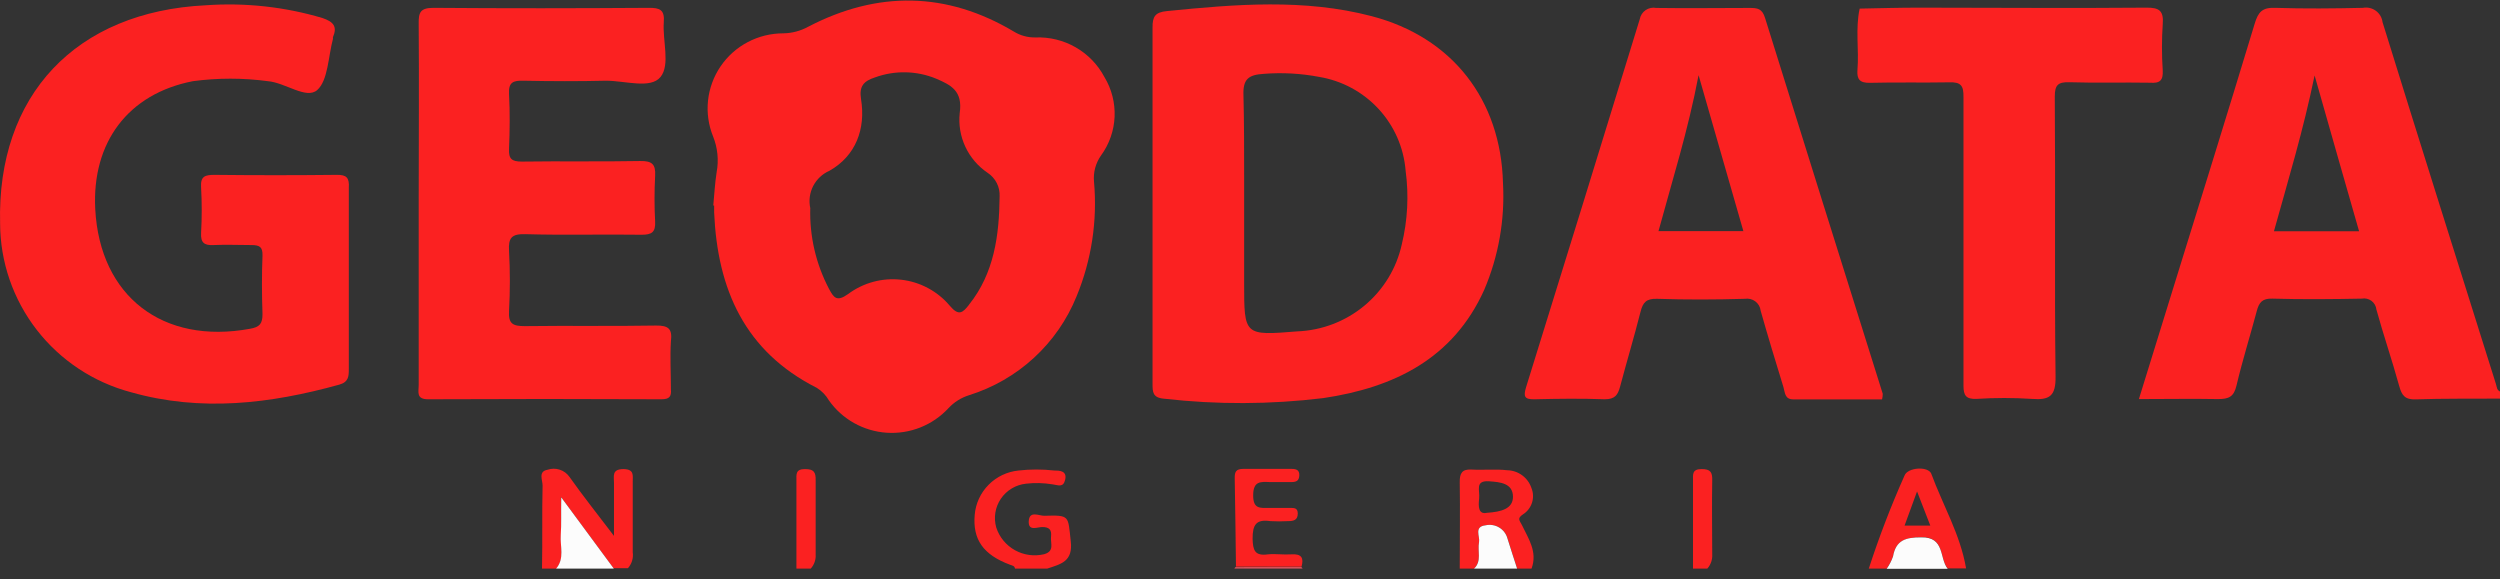 <svg width="233" height="54" viewBox="0 0 233 54" fill="none" xmlns="http://www.w3.org/2000/svg">
<rect x="0" y="0" width="233" height="54" fill="#333333" stroke="none"/>
<g id="Logo word">
<path id="Vector" d="M182.978 15.665C182.978 17.864 182.978 20.062 182.978 22.26C182.987 20.115 182.978 17.89 182.978 15.665Z" fill="#FCFCFC"/>
<path id="Vector_2" d="M232.624 35.797C229.094 24.556 225.538 13.325 222.053 2.066C222.028 1.856 221.959 1.653 221.851 1.47C221.743 1.287 221.599 1.128 221.426 1.003C221.254 0.878 221.058 0.789 220.85 0.742C220.642 0.696 220.427 0.692 220.217 0.731C217.53 0.793 214.761 0.82 212.038 0.731C210.838 0.686 210.462 1.131 210.139 2.199C207.55 10.752 204.89 19.279 202.247 27.814C201.297 30.893 200.348 33.964 199.345 37.194C201.96 37.194 204.352 37.15 206.735 37.194C207.72 37.194 208.195 36.981 208.437 35.948C208.992 33.599 209.718 31.294 210.336 28.971C210.542 28.197 210.838 27.805 211.778 27.832C214.555 27.912 217.341 27.885 220.118 27.832C220.276 27.802 220.437 27.806 220.593 27.842C220.749 27.878 220.896 27.946 221.024 28.042C221.152 28.137 221.258 28.258 221.337 28.396C221.415 28.535 221.464 28.688 221.48 28.846C222.134 31.223 222.94 33.554 223.603 35.966C223.845 36.856 224.141 37.257 225.153 37.221C227.769 37.132 230.384 37.168 233 37.15V36.491C232.696 36.349 232.705 36.055 232.624 35.797ZM211.931 21.557C213.256 16.787 214.672 12.132 215.72 7.032C217.153 12.07 218.506 16.822 219.868 21.557H211.931Z" fill="#FB2121"/>
<path id="Vector_3" d="M58.12 43.718C57.001 43.718 57.224 44.377 57.224 45.009V49.948C55.657 47.883 54.313 46.201 53.077 44.448C52.855 44.13 52.534 43.893 52.164 43.773C51.794 43.653 51.394 43.655 51.026 43.781C50.13 43.941 50.578 44.76 50.569 45.258C50.506 47.839 50.569 50.42 50.515 52.992H51.85C52.656 52.049 52.208 50.918 52.28 49.877C52.351 48.836 52.28 47.821 52.28 46.317L57.18 52.956H58.523C58.701 52.755 58.834 52.519 58.911 52.262C58.988 52.005 59.009 51.735 58.971 51.47C58.971 49.272 58.971 47.074 58.971 44.875C58.962 44.341 59.142 43.736 58.12 43.718Z" fill="#FB2121"/>
<path id="Vector_4" d="M97.312 48.07C96.828 48.07 95.942 47.572 95.879 48.56C95.816 49.548 96.667 49.12 97.133 49.12C97.796 49.12 98.029 49.379 97.957 50.011C97.885 50.642 98.315 51.354 97.33 51.648C96.406 51.874 95.43 51.743 94.599 51.282C93.767 50.822 93.143 50.065 92.851 49.165C92.722 48.714 92.693 48.24 92.767 47.777C92.841 47.314 93.016 46.873 93.28 46.484C93.543 46.095 93.889 45.767 94.293 45.525C94.697 45.282 95.15 45.131 95.619 45.08C96.445 44.985 97.28 45.006 98.1 45.142C98.62 45.213 99.086 45.463 99.265 44.742C99.498 43.852 98.701 43.852 98.253 43.852C97.148 43.727 96.034 43.727 94.929 43.852C93.873 43.958 92.887 44.426 92.141 45.177C91.396 45.927 90.937 46.913 90.844 47.964C90.638 50.278 91.633 51.702 94.141 52.636C94.347 52.716 94.562 52.725 94.598 52.992H97.608C98.853 52.574 100.026 52.351 99.793 50.429C99.525 48.053 99.74 47.999 97.312 48.07Z" fill="#FB2121"/>
<path id="Vector_5" d="M141.932 47.946C142.335 47.693 142.635 47.307 142.781 46.857C142.926 46.406 142.908 45.919 142.729 45.48C142.571 45.007 142.269 44.594 141.865 44.297C141.46 44.001 140.974 43.836 140.472 43.825C139.37 43.7 138.25 43.825 137.148 43.763C136.253 43.709 136.038 44.119 136.047 44.938C136.091 47.608 136.047 50.278 136.047 52.992H137.381C138.125 52.271 137.686 51.346 137.847 50.527C137.946 49.975 137.355 49.085 138.447 48.96C138.885 48.858 139.347 48.93 139.732 49.161C140.117 49.392 140.396 49.764 140.508 50.197C140.794 51.132 141.099 52.066 141.404 52.992H142.738C143.321 51.443 142.443 50.188 141.843 48.934C141.583 48.462 141.404 48.302 141.932 47.946ZM138.582 47.794C137.793 47.964 137.767 47.234 137.856 46.468C137.946 45.703 137.426 44.76 138.797 44.857C139.8 44.929 141.009 45.026 141.009 46.308C141 47.421 139.917 47.705 138.582 47.794Z" fill="#FB2121"/>
<path id="Vector_6" d="M177.505 44.315C176.242 47.147 175.13 50.044 174.172 52.992H175.838C176.088 52.638 176.287 52.252 176.43 51.844C176.698 50.331 177.621 50.108 179.036 50.064C181.294 50.011 180.721 52.004 181.527 52.974H183.238C182.709 49.833 181.07 47.074 179.986 44.128C179.655 43.425 177.791 43.567 177.505 44.315ZM177.505 48.987L178.669 45.801L179.905 48.987H177.505Z" fill="#FB2121"/>
<path id="Vector_7" d="M52.262 49.877C52.19 50.918 52.638 52.049 51.832 52.992H57.207L52.307 46.353C52.28 47.821 52.333 48.854 52.262 49.877Z" fill="#FCFCFC"/>
<path id="Vector_8" d="M75.024 43.718C74.128 43.718 74.227 44.226 74.227 44.777C74.227 47.519 74.227 50.26 74.227 52.992H75.562C75.724 52.813 75.848 52.604 75.927 52.376C76.005 52.148 76.037 51.906 76.019 51.666C76.019 49.37 76.019 47.065 76.019 44.769C76.036 44.003 75.857 43.718 75.024 43.718Z" fill="#FB2121"/>
<path id="Vector_9" d="M158.585 43.718C157.69 43.718 157.788 44.226 157.788 44.777C157.788 47.519 157.788 50.26 157.788 52.992H159.123C159.445 52.627 159.609 52.151 159.58 51.666C159.58 49.37 159.535 47.065 159.58 44.769C159.598 44.003 159.418 43.718 158.585 43.718Z" fill="#FB2121"/>
<path id="Vector_10" d="M179.037 50.082C177.621 50.082 176.698 50.331 176.43 51.862C176.287 52.27 176.088 52.656 175.839 53.01H181.527C180.721 52.022 181.294 50.028 179.037 50.082Z" fill="#FCFCFC"/>
<path id="Vector_11" d="M138.447 48.96C137.355 49.085 137.946 49.975 137.847 50.527C137.686 51.346 138.125 52.307 137.381 52.992H141.395C141.099 52.102 140.795 51.132 140.499 50.197C140.387 49.766 140.109 49.396 139.726 49.165C139.343 48.934 138.884 48.86 138.447 48.96Z" fill="#FCFCFC"/>
<path id="Vector_12" d="M115.156 52.85C115.104 52.882 115.066 52.933 115.049 52.992H121.4C121.371 52.927 121.325 52.872 121.266 52.832L115.156 52.85Z" fill="#D4515A"/>
<path id="Vector_13" d="M140.078 17.054C139.881 9.32 135.375 3.472 127.832 1.505C121.561 -0.141 115.138 0.393 108.751 1.034C107.65 1.14 107.408 1.559 107.417 2.564C107.417 8.074 107.417 13.574 107.417 19.083C107.417 24.592 107.417 30.199 107.417 35.753C107.417 36.527 107.417 37.07 108.492 37.159C113.418 37.72 118.395 37.702 123.317 37.105C129.928 36.127 135.429 33.43 138.322 27.031C139.667 23.882 140.268 20.469 140.078 17.054ZM130.645 22.785C130.152 25.014 128.93 27.017 127.17 28.482C125.41 29.947 123.211 30.792 120.916 30.884C115.954 31.285 115.954 31.285 115.954 26.381V19.119C115.954 18.229 115.954 17.41 115.954 16.564C115.954 14.001 115.954 11.447 115.891 8.892C115.828 7.362 116.366 6.97 117.79 6.881C119.512 6.747 121.244 6.843 122.941 7.166C125.073 7.52 127.025 8.573 128.486 10.157C129.947 11.741 130.833 13.764 131.003 15.906C131.314 18.201 131.192 20.534 130.645 22.785Z" fill="#FB2121"/>
<path id="Vector_14" d="M31.353 16.297C27.567 16.339 23.781 16.339 19.995 16.297C19.099 16.297 18.678 16.431 18.741 17.445C18.821 18.874 18.821 20.306 18.741 21.735C18.696 22.625 19.045 22.883 19.896 22.839C21.061 22.785 22.234 22.839 23.408 22.839C24.178 22.839 24.491 22.99 24.465 23.827C24.393 25.607 24.402 27.467 24.465 29.273C24.465 30.163 24.214 30.484 23.291 30.644C15.175 32.13 9.317 27.627 8.878 19.51C8.546 13.28 11.932 8.741 17.979 7.566C20.298 7.255 22.648 7.255 24.966 7.566C26.597 7.7 28.55 9.284 29.562 8.394C30.574 7.504 30.592 5.27 31.031 3.624C31.027 3.57 31.027 3.517 31.031 3.463C31.461 2.475 31.076 2.03 30.064 1.683C26.541 0.635 22.856 0.231 19.188 0.491C7.059 1.078 -0.295 8.883 0.009 20.827C0.02 24.415 1.221 27.899 3.424 30.742C5.628 33.584 8.712 35.627 12.201 36.554C18.732 38.405 25.19 37.631 31.613 35.851C32.509 35.601 32.509 35.05 32.509 34.364C32.509 31.605 32.509 28.855 32.509 26.105C32.509 24.672 32.509 23.248 32.509 21.815C32.509 20.382 32.509 18.949 32.509 17.525C32.572 16.555 32.303 16.279 31.353 16.297Z" fill="#FB2121"/>
<path id="Vector_15" d="M175.471 36.696C171.81 25.049 168.155 13.378 164.506 1.683C164.238 0.793 163.79 0.74 163.055 0.74C160.162 0.74 157.259 0.784 154.366 0.74C154.195 0.707 154.019 0.707 153.849 0.742C153.679 0.777 153.517 0.846 153.373 0.943C153.23 1.041 153.107 1.166 153.013 1.312C152.919 1.457 152.855 1.62 152.825 1.79C149.313 13.23 145.784 24.654 142.237 36.064C141.968 36.954 142.057 37.239 143.052 37.212C145.22 37.159 147.396 37.132 149.564 37.212C150.532 37.212 150.783 36.794 150.989 36.046C151.607 33.715 152.305 31.401 152.897 29.06C153.121 28.17 153.443 27.823 154.438 27.849C157.125 27.939 159.902 27.93 162.625 27.849C162.796 27.822 162.97 27.829 163.138 27.871C163.306 27.912 163.463 27.988 163.601 28.092C163.738 28.196 163.853 28.327 163.938 28.476C164.023 28.626 164.076 28.791 164.094 28.962C164.766 31.338 165.483 33.697 166.217 36.082C166.361 36.545 166.325 37.221 167.113 37.221C169.881 37.221 172.649 37.221 175.408 37.221C175.451 37.049 175.472 36.873 175.471 36.696ZM154.572 21.539C155.871 16.76 157.331 12.159 158.307 7.006C159.768 12.061 161.111 16.751 162.482 21.539H154.572Z" fill="#FB2121"/>
<path id="Vector_16" d="M61.13 30.341C57.063 30.413 53.005 30.341 48.938 30.395C47.819 30.395 47.371 30.208 47.442 28.989C47.545 27.121 47.545 25.249 47.442 23.382C47.371 22.189 47.657 21.789 48.956 21.824C52.54 21.931 56.194 21.824 59.813 21.878C60.754 21.878 61.103 21.628 61.059 20.667C60.983 19.241 60.983 17.812 61.059 16.386C61.121 15.3 60.763 14.989 59.661 15.007C55.98 15.078 52.307 15.007 48.634 15.06C47.684 15.06 47.398 14.802 47.442 13.868C47.514 12.168 47.532 10.459 47.442 8.759C47.38 7.655 47.837 7.495 48.795 7.522C51.357 7.575 53.919 7.584 56.481 7.522C58.273 7.522 60.638 8.314 61.56 7.175C62.483 6.036 61.739 3.811 61.865 2.066C61.955 0.927 61.516 0.722 60.468 0.731C53.785 0.776 47.102 0.785 40.419 0.731C39.156 0.731 39.004 1.167 39.022 2.235C39.067 7.789 39.022 13.351 39.022 18.905C39.022 24.459 39.022 30.244 39.022 35.904C39.022 36.518 38.762 37.221 39.918 37.212C47.156 37.177 54.394 37.177 61.632 37.212C62.376 37.212 62.59 36.981 62.528 36.269C62.528 34.792 62.438 33.296 62.528 31.819C62.68 30.653 62.304 30.324 61.13 30.341Z" fill="#FB2121"/>
<path id="Vector_17" d="M96.506 3.49C95.798 3.506 95.101 3.317 94.499 2.947C88.228 -0.791 81.796 -0.871 75.338 2.484C74.622 2.881 73.819 3.095 73 3.107C71.847 3.106 70.711 3.386 69.692 3.922C68.673 4.459 67.802 5.236 67.157 6.185C66.511 7.135 66.11 8.227 65.988 9.366C65.867 10.505 66.029 11.657 66.46 12.72C66.884 13.773 66.999 14.924 66.792 16.039C66.63 17.072 66.577 18.113 66.478 19.154H66.559C66.559 19.377 66.559 19.599 66.559 19.822C66.872 26.942 69.389 32.745 76.135 36.153C76.599 36.444 76.984 36.845 77.255 37.319C77.871 38.19 78.675 38.913 79.61 39.434C80.544 39.955 81.584 40.262 82.653 40.331C83.722 40.4 84.793 40.23 85.787 39.834C86.782 39.437 87.674 38.824 88.399 38.04C88.916 37.483 89.57 37.069 90.298 36.839C92.556 36.136 94.628 34.944 96.365 33.347C98.102 31.751 99.459 29.791 100.34 27.609C101.733 24.23 102.289 20.567 101.961 16.929C101.882 16.065 102.114 15.201 102.615 14.491C103.385 13.437 103.825 12.181 103.88 10.88C103.936 9.579 103.605 8.29 102.929 7.175C102.317 6.021 101.39 5.062 100.253 4.41C99.116 3.758 97.817 3.439 96.506 3.49ZM90.307 28.41C89.715 29.167 89.348 29.478 88.515 28.49C87.377 27.139 85.76 26.273 83.999 26.071C82.237 25.869 80.464 26.346 79.046 27.404C77.971 28.17 77.703 27.734 77.255 26.906C76.041 24.59 75.443 22.005 75.517 19.395C75.366 18.698 75.462 17.971 75.788 17.337C76.115 16.703 76.652 16.2 77.308 15.915C79.754 14.526 80.704 12.025 80.247 9.231C80.05 8.02 80.524 7.549 81.537 7.219C83.382 6.542 85.416 6.58 87.234 7.326C88.632 7.922 89.742 8.474 89.447 10.521C89.329 11.6 89.509 12.691 89.969 13.675C90.428 14.66 91.149 15.502 92.053 16.11C92.414 16.35 92.706 16.679 92.901 17.064C93.096 17.449 93.186 17.878 93.164 18.309C93.128 21.895 92.672 25.455 90.307 28.401V28.41Z" fill="#FB2121"/>
<path id="Vector_18" d="M201.566 6.552C201.472 5.123 201.472 3.69 201.566 2.262C201.665 1.025 201.28 0.695 200.016 0.713C192.949 0.776 185.881 0.713 178.804 0.713C177.012 0.713 175.149 0.767 173.321 0.802C172.909 2.689 173.268 4.612 173.115 6.516C173.044 7.406 173.339 7.744 174.307 7.718C176.752 7.655 179.207 7.718 181.652 7.673C182.79 7.629 183.014 8.011 182.996 9.053C182.996 11.251 182.996 13.449 182.996 15.656C182.996 17.864 182.996 20.053 182.996 22.251V29.104C182.996 31.383 182.996 33.67 182.996 35.949C182.996 36.839 183.22 37.212 184.196 37.177C185.921 37.066 187.65 37.066 189.374 37.177C191.031 37.31 191.605 36.901 191.578 35.094C191.47 26.408 191.578 17.712 191.506 9.026C191.506 7.958 191.766 7.629 192.868 7.664C195.367 7.744 197.875 7.664 200.384 7.709C201.306 7.78 201.62 7.495 201.566 6.552Z" fill="#FB2121"/>
<path id="Vector_19" d="M120.343 51.666C119.627 51.719 118.883 51.595 118.175 51.666C116.939 51.835 116.769 51.283 116.742 50.197C116.742 48.925 117.056 48.373 118.39 48.569C118.945 48.6 119.502 48.6 120.057 48.569C120.567 48.569 120.952 48.471 120.952 47.857C120.952 47.243 120.487 47.358 120.128 47.341C119.531 47.341 118.934 47.341 118.337 47.341C117.441 47.341 116.787 47.465 116.796 46.148C116.805 44.831 117.477 44.893 118.355 44.929C119.026 44.929 119.689 44.929 120.361 44.929C120.809 44.929 121.078 44.813 121.096 44.297C121.114 43.781 120.782 43.7 120.361 43.7C118.865 43.7 117.36 43.7 115.882 43.7C115.165 43.7 115.067 44.003 115.076 44.59C115.13 47.332 115.156 50.073 115.192 52.814H121.302C121.526 52.013 121.32 51.595 120.343 51.666Z" fill="#FB2121"/>
</g>
</svg>
